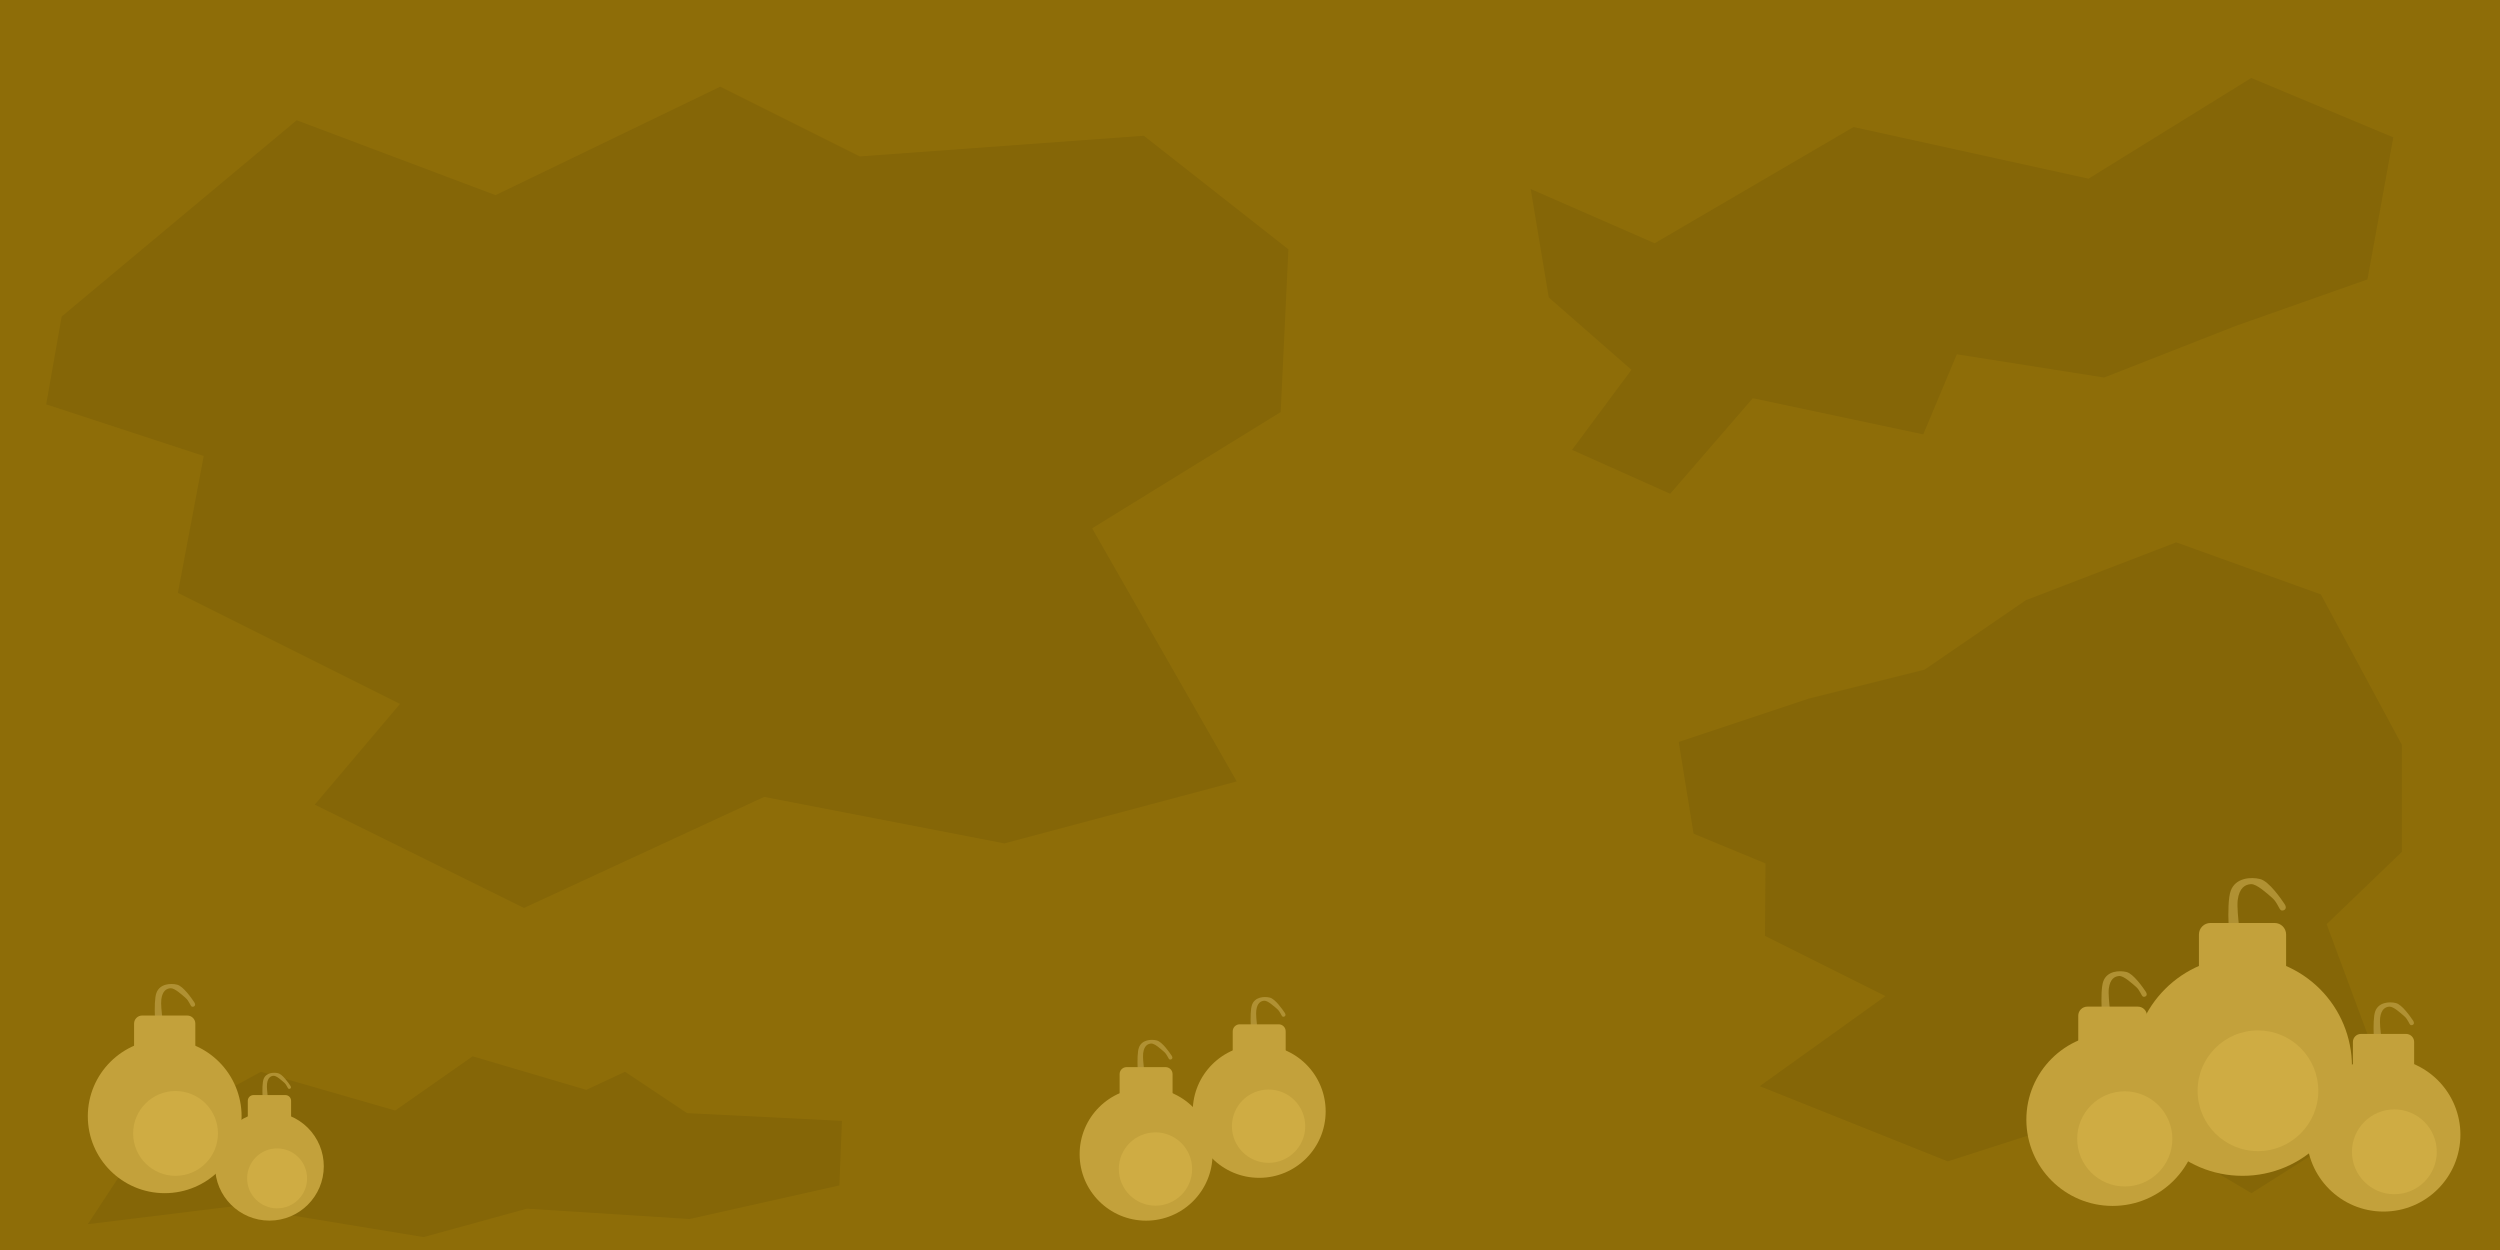 <svg version="1.1" viewBox="0.0 0.0 1024.0 512.0" fill="none" stroke="none" stroke-linecap="square" stroke-miterlimit="10" xmlns:xlink="http://www.w3.org/1999/xlink" xmlns="http://www.w3.org/2000/svg"><clipPath id="p.0"><path d="m0 0l1024.0 0l0 512.0l-1024.0 0l0 -512.0z" clip-rule="nonzero"/></clipPath><g clip-path="url(#p.0)"><path fill="#8e6d08" d="m0 0l1024.0 0l0 512.0l-1024.0 0z" fill-rule="evenodd"/><path fill="#856607" d="m25.257 129.651l96.265 -80.396l81.454 30.677l92.034 -44.428l57.123 28.562l116.365 -8.465l59.239 46.546l-3.173 66.646l-77.223 47.604l59.239 103.669l-95.207 25.388l-98.381 -19.042l-98.378 45.488l-85.688 -42.315l34.911 -41.255l-90.976 -45.488l10.58 -56.066l-64.53 -21.157z" fill-rule="evenodd"/><path fill="#856607" d="m687.604 303.901l53.316 -17.773l47.39 -11.847l41.469 -28.435l61.609 -23.696l59.24 21.327l33.174 61.609l0 43.839l-30.804 29.62l27.25 73.456l-58.055 36.728l-58.055 -34.358l-66.348 21.327l-77.013 -30.804l51.482 -36.887l-49.327 -24.664l0.215 -29.679l-29.467 -12.191z" fill-rule="evenodd"/><path fill="#856607" d="m677.753 99.635l81.454 -47.601l96.262 21.155l66.646 -41.255l58.181 24.331l-10.577 58.181l-53.95 19.042l-53.95 21.157l-60.299 -9.522l-13.751 32.795l-69.819 -14.811l-33.85 39.139l-40.199 -17.982l24.331 -32.795l-33.85 -29.619l-7.404 -44.428z" fill-rule="evenodd"/><path fill="#856607" d="m60.297 464.396l46.546 -25.388l55.008 15.869l31.738 -22.215l46.543 13.751l15.869 -7.404l25.388 16.927l63.47 3.173l-1.058 26.446l-61.354 13.753l-66.646 -4.234l-42.312 11.638l-77.223 -12.696l-60.299 7.407z" fill-rule="evenodd"/><path fill="#b09133" d="m64.272 426.211c-0.517 -3.189 -1.585 -15.675 -0.212 -19.491c1.374 -3.817 5.868 -4.043 8.453 -3.409c2.585 0.633 6.048 5.71 7.056 7.209c1.008 1.499 -0.415 2.081 -1.009 1.784c-0.594 -0.297 -1.109 -2.312 -2.556 -3.566c-1.447 -1.254 -4.474 -4.059 -6.128 -3.956c-1.654 0.103 -3.345 1.06 -3.797 4.572c-0.452 3.512 1.385 13.689 1.084 16.499c-0.301 2.81 -2.374 3.547 -2.891 0.358z" fill-rule="evenodd"/><path fill="#c3a13b" d="m35.969 457.229l0 0c0 -17.393 14.1 -31.494 31.494 -31.494l0 0c8.353 0 16.363 3.318 22.269 9.224c5.906 5.906 9.224 13.917 9.224 22.269l0 0c0 17.393 -14.1 31.494 -31.494 31.494l0 0c-17.393 0 -31.494 -14.1 -31.494 -31.494z" fill-rule="evenodd"/><path fill="#c3a13b" d="m54.92 419.269l0 0c0 -1.827 1.481 -3.308 3.308 -3.308l18.469 0c0.877 0 1.719 0.349 2.339 0.969c0.62 0.62 0.969 1.462 0.969 2.339l0 13.233c0 1.827 -1.481 3.308 -3.308 3.308l-18.469 0l0 0c-1.827 0 -3.308 -1.481 -3.308 -3.308z" fill-rule="evenodd"/><path fill="#cfac43" d="m54.535 464.248l0 0c0 -9.593 7.777 -17.37 17.37 -17.37l0 0c4.607 0 9.025 1.83 12.283 5.088c3.258 3.258 5.088 7.676 5.088 12.283l0 0c0 9.593 -7.777 17.37 -17.37 17.37l0 0c-9.593 0 -17.37 -7.777 -17.37 -17.37z" fill-rule="evenodd"/><path fill="#b09133" d="m973.099 433.746c-0.517 -3.189 -1.585 -15.675 -0.212 -19.491c1.374 -3.817 5.868 -4.043 8.453 -3.409c2.585 0.633 6.048 5.71 7.056 7.209c1.008 1.499 -0.415 2.081 -1.009 1.784c-0.594 -0.297 -1.109 -2.312 -2.556 -3.565c-1.447 -1.254 -4.474 -4.059 -6.128 -3.956c-1.654 0.103 -3.345 1.06 -3.797 4.572c-0.452 3.512 1.385 13.689 1.084 16.499c-0.301 2.81 -2.374 3.547 -2.891 0.358z" fill-rule="evenodd"/><path fill="#c3a13b" d="m944.796 464.764l0 0c0 -17.393 14.1 -31.494 31.494 -31.494l0 0c8.353 0 16.363 3.318 22.269 9.224c5.906 5.906 9.224 13.917 9.224 22.269l0 0c0 17.393 -14.1 31.494 -31.494 31.494l0 0c-17.393 0 -31.494 -14.1 -31.494 -31.494z" fill-rule="evenodd"/><path fill="#c3a13b" d="m963.747 426.804l0 0c0 -1.827 1.481 -3.308 3.308 -3.308l18.469 0c0.877 0 1.719 0.349 2.339 0.969c0.62 0.62 0.969 1.462 0.969 2.339l0 13.233c0 1.827 -1.481 3.308 -3.308 3.308l-18.469 0l0 0c-1.827 0 -3.308 -1.481 -3.308 -3.308z" fill-rule="evenodd"/><path fill="#cfac43" d="m963.361 471.783l0 0c0 -9.593 7.777 -17.37 17.37 -17.37l0 0c4.607 0 9.025 1.83 12.283 5.088c3.258 3.258 5.088 7.676 5.088 12.283l0 0c0 9.593 -7.777 17.37 -17.37 17.37l0 0c-9.593 0 -17.37 -7.777 -17.37 -17.37z" fill-rule="evenodd"/><path fill="#b09133" d="m913.996 392.641c-0.736 -4.539 -2.256 -22.31 -0.301 -27.743c1.955 -5.433 8.352 -5.754 12.032 -4.852c3.679 0.901 8.609 8.128 10.043 10.261c1.434 2.133 -0.591 2.962 -1.437 2.54c-0.846 -0.423 -1.578 -3.291 -3.638 -5.075c-2.06 -1.784 -6.368 -5.777 -8.722 -5.631c-2.354 0.146 -4.761 1.509 -5.404 6.507c-0.643 4.998 1.972 19.485 1.543 23.484c-0.429 3.999 -3.379 5.049 -4.116 0.51z" fill-rule="evenodd"/><path fill="#c3a13b" d="m873.711 436.791l0 0c0 -24.757 20.069 -44.826 44.826 -44.826l0 0c11.889 0 23.29 4.723 31.697 13.129c8.407 8.407 13.129 19.808 13.129 31.697l0 0c0 24.757 -20.069 44.826 -44.826 44.826l0 0c-24.757 0 -44.826 -20.069 -44.826 -44.826z" fill-rule="evenodd"/><path fill="#c3a13b" d="m900.684 382.76l0 0c0 -2.601 2.108 -4.709 4.709 -4.709l26.288 0c1.249 0 2.447 0.496 3.33 1.379c0.883 0.883 1.379 2.081 1.379 3.33l0 18.835c0 2.601 -2.108 4.709 -4.709 4.709l-26.288 0l0 0c-2.601 0 -4.709 -2.108 -4.709 -4.709z" fill-rule="evenodd"/><path fill="#cfac43" d="m900.138 446.778l0 0c0 -13.655 11.069 -24.724 24.724 -24.724l0 0c6.557 0 12.846 2.605 17.483 7.242c4.637 4.637 7.242 10.925 7.242 17.483l0 0c0 13.655 -11.069 24.724 -24.724 24.724l0 0c-13.655 0 -24.724 -11.069 -24.724 -24.724z" fill-rule="evenodd"/><path fill="#b09133" d="m861.745 423.815c-0.58 -3.577 -1.778 -17.584 -0.237 -21.865c1.541 -4.282 6.583 -4.535 9.483 -3.824c2.9 0.71 6.785 6.406 7.916 8.087c1.13 1.681 -0.466 2.335 -1.132 2.002c-0.667 -0.333 -1.244 -2.593 -2.867 -4c-1.624 -1.406 -5.019 -4.553 -6.875 -4.438c-1.856 0.115 -3.752 1.189 -4.259 5.128c-0.507 3.94 1.554 15.357 1.216 18.509c-0.338 3.152 -2.664 3.979 -3.244 0.402z" fill-rule="evenodd"/><path fill="#c3a13b" d="m829.995 458.611l0 0c0 -19.512 15.818 -35.33 35.33 -35.33l0 0c9.37 0 18.356 3.722 24.982 10.348c6.626 6.626 10.348 15.612 10.348 24.982l0 0c0 19.512 -15.818 35.33 -35.33 35.33l0 0c-19.512 0 -35.33 -15.818 -35.33 -35.33z" fill-rule="evenodd"/><path fill="#c3a13b" d="m851.254 416.027l0 0c0 -2.05 1.662 -3.711 3.711 -3.711l20.718 0c0.984 0 1.928 0.391 2.624 1.087c0.696 0.696 1.087 1.64 1.087 2.624l0 14.845c0 2.05 -1.662 3.711 -3.711 3.711l-20.718 0l0 0c-2.05 0 -3.711 -1.662 -3.711 -3.711z" fill-rule="evenodd"/><path fill="#cfac43" d="m850.822 466.485l0 0c0 -10.762 8.724 -19.486 19.486 -19.486l0 0c5.168 0 10.124 2.053 13.779 5.707c3.654 3.654 5.707 8.611 5.707 13.779l0 0c0 10.762 -8.724 19.486 -19.486 19.486l0 0c-10.762 0 -19.486 -8.724 -19.486 -19.486z" fill-rule="evenodd"/><path fill="#b09133" d="m108.108 455.785c-0.366 -2.254 -1.12 -11.077 -0.15 -13.775c0.971 -2.697 4.148 -2.857 5.975 -2.409c1.827 0.448 4.275 4.035 4.987 5.095c0.712 1.059 -0.293 1.471 -0.713 1.261c-0.42 -0.21 -0.784 -1.634 -1.807 -2.52c-1.023 -0.886 -3.162 -2.868 -4.331 -2.796c-1.169 0.073 -2.364 0.749 -2.684 3.231c-0.32 2.482 0.979 9.674 0.766 11.66c-0.213 1.986 -1.678 2.507 -2.044 0.253z" fill-rule="evenodd"/><path fill="#c3a13b" d="m88.104 477.705l0 0c0 -12.292 9.966 -22.257 22.26 -22.257l0 0c5.904 0 11.565 2.345 15.74 6.519c4.174 4.174 6.52 9.835 6.52 15.738l0 0c0 12.292 -9.966 22.257 -22.26 22.257l0 0c-12.294 0 -22.26 -9.965 -22.26 -22.257z" fill-rule="evenodd"/><path fill="#c3a13b" d="m101.499 450.879l0 0c0 -1.291 1.047 -2.338 2.338 -2.338l13.054 0c0.62 0 1.215 0.246 1.653 0.685c0.438 0.438 0.685 1.033 0.685 1.653l0 9.352c0 1.291 -1.047 2.338 -2.338 2.338l-13.054 0l0 0c-1.291 0 -2.338 -1.047 -2.338 -2.338z" fill-rule="evenodd"/><path fill="#cfac43" d="m101.226 482.666l0 0c0 -6.78 5.497 -12.275 12.277 -12.275l0 0c3.256 0 6.379 1.293 8.681 3.595c2.302 2.302 3.596 5.424 3.596 8.68l0 0c0 6.78 -5.497 12.275 -12.277 12.275l0 0c-6.78 0 -12.277 -5.496 -12.277 -12.275z" fill-rule="evenodd"/><path fill="#b09133" d="m466.681 445.954c-0.447 -2.756 -1.37 -13.548 -0.183 -16.846c1.187 -3.299 5.072 -3.494 7.307 -2.947c2.234 0.547 5.228 4.935 6.099 6.231c0.871 1.296 -0.359 1.799 -0.873 1.542c-0.514 -0.257 -0.958 -1.998 -2.209 -3.082c-1.251 -1.083 -3.867 -3.508 -5.297 -3.419c-1.43 0.089 -2.891 0.916 -3.282 3.951c-0.391 3.035 1.198 11.832 0.937 14.26c-0.26 2.428 -2.052 3.066 -2.499 0.31z" fill-rule="evenodd"/><path fill="#c3a13b" d="m442.216 472.762l0 0c0 -15.033 12.188 -27.22 27.223 -27.22l0 0c7.22 0 14.144 2.868 19.25 7.973c5.105 5.105 7.973 12.028 7.973 19.247l0 0c0 15.033 -12.188 27.22 -27.223 27.22l0 0c-15.035 0 -27.223 -12.187 -27.223 -27.22z" fill-rule="evenodd"/><path fill="#c3a13b" d="m458.597 439.953l0 0c0 -1.579 1.28 -2.859 2.859 -2.859l15.965 0c0.758 0 1.486 0.301 2.022 0.838c0.536 0.536 0.837 1.264 0.837 2.022l0 11.437c0 1.579 -1.28 2.859 -2.859 2.859l-15.965 0l0 0c-1.579 0 -2.859 -1.28 -2.859 -2.859z" fill-rule="evenodd"/><path fill="#cfac43" d="m458.264 478.829l0 0c0 -8.291 6.722 -15.013 15.015 -15.013l0 0c3.982 0 7.801 1.582 10.617 4.397c2.816 2.815 4.398 6.634 4.398 10.616l0 0c0 8.291 -6.722 15.013 -15.015 15.013l0 0c-8.292 0 -15.015 -6.722 -15.015 -15.013z" fill-rule="evenodd"/><path fill="#b09133" d="m513.011 428.416c-0.447 -2.756 -1.37 -13.546 -0.183 -16.844c1.187 -3.298 5.072 -3.494 7.307 -2.946c2.234 0.547 5.228 4.935 6.099 6.23c0.871 1.295 -0.359 1.799 -0.872 1.542c-0.514 -0.257 -0.958 -1.998 -2.21 -3.081c-1.251 -1.083 -3.867 -3.508 -5.297 -3.419c-1.43 0.089 -2.891 0.916 -3.282 3.951c-0.391 3.035 1.198 11.83 0.937 14.258c-0.26 2.428 -2.052 3.065 -2.499 0.31z" fill-rule="evenodd"/><path fill="#c3a13b" d="m488.546 455.222l0 0c0 -15.031 12.188 -27.217 27.223 -27.217l0 0c7.22 0 14.144 2.867 19.25 7.972c5.105 5.104 7.973 12.027 7.973 19.245l0 0c0 15.031 -12.188 27.217 -27.223 27.217l0 0c-15.035 0 -27.223 -12.185 -27.223 -27.217z" fill-rule="evenodd"/><path fill="#c3a13b" d="m504.927 422.416l0 0c0 -1.579 1.28 -2.859 2.859 -2.859l15.966 0c0.758 0 1.485 0.301 2.022 0.837c0.536 0.536 0.837 1.263 0.837 2.022l0 11.436c0 1.579 -1.28 2.859 -2.859 2.859l-15.966 0l0 0c-1.579 0 -2.859 -1.28 -2.859 -2.859z" fill-rule="evenodd"/><path fill="#cfac43" d="m504.594 461.288l0 0c0 -8.29 6.722 -15.011 15.015 -15.011l0 0c3.982 0 7.801 1.582 10.617 4.397c2.816 2.815 4.398 6.633 4.398 10.615l0 0c0 8.29 -6.722 15.011 -15.015 15.011l0 0c-8.292 0 -15.015 -6.721 -15.015 -15.011z" fill-rule="evenodd"/></g></svg>